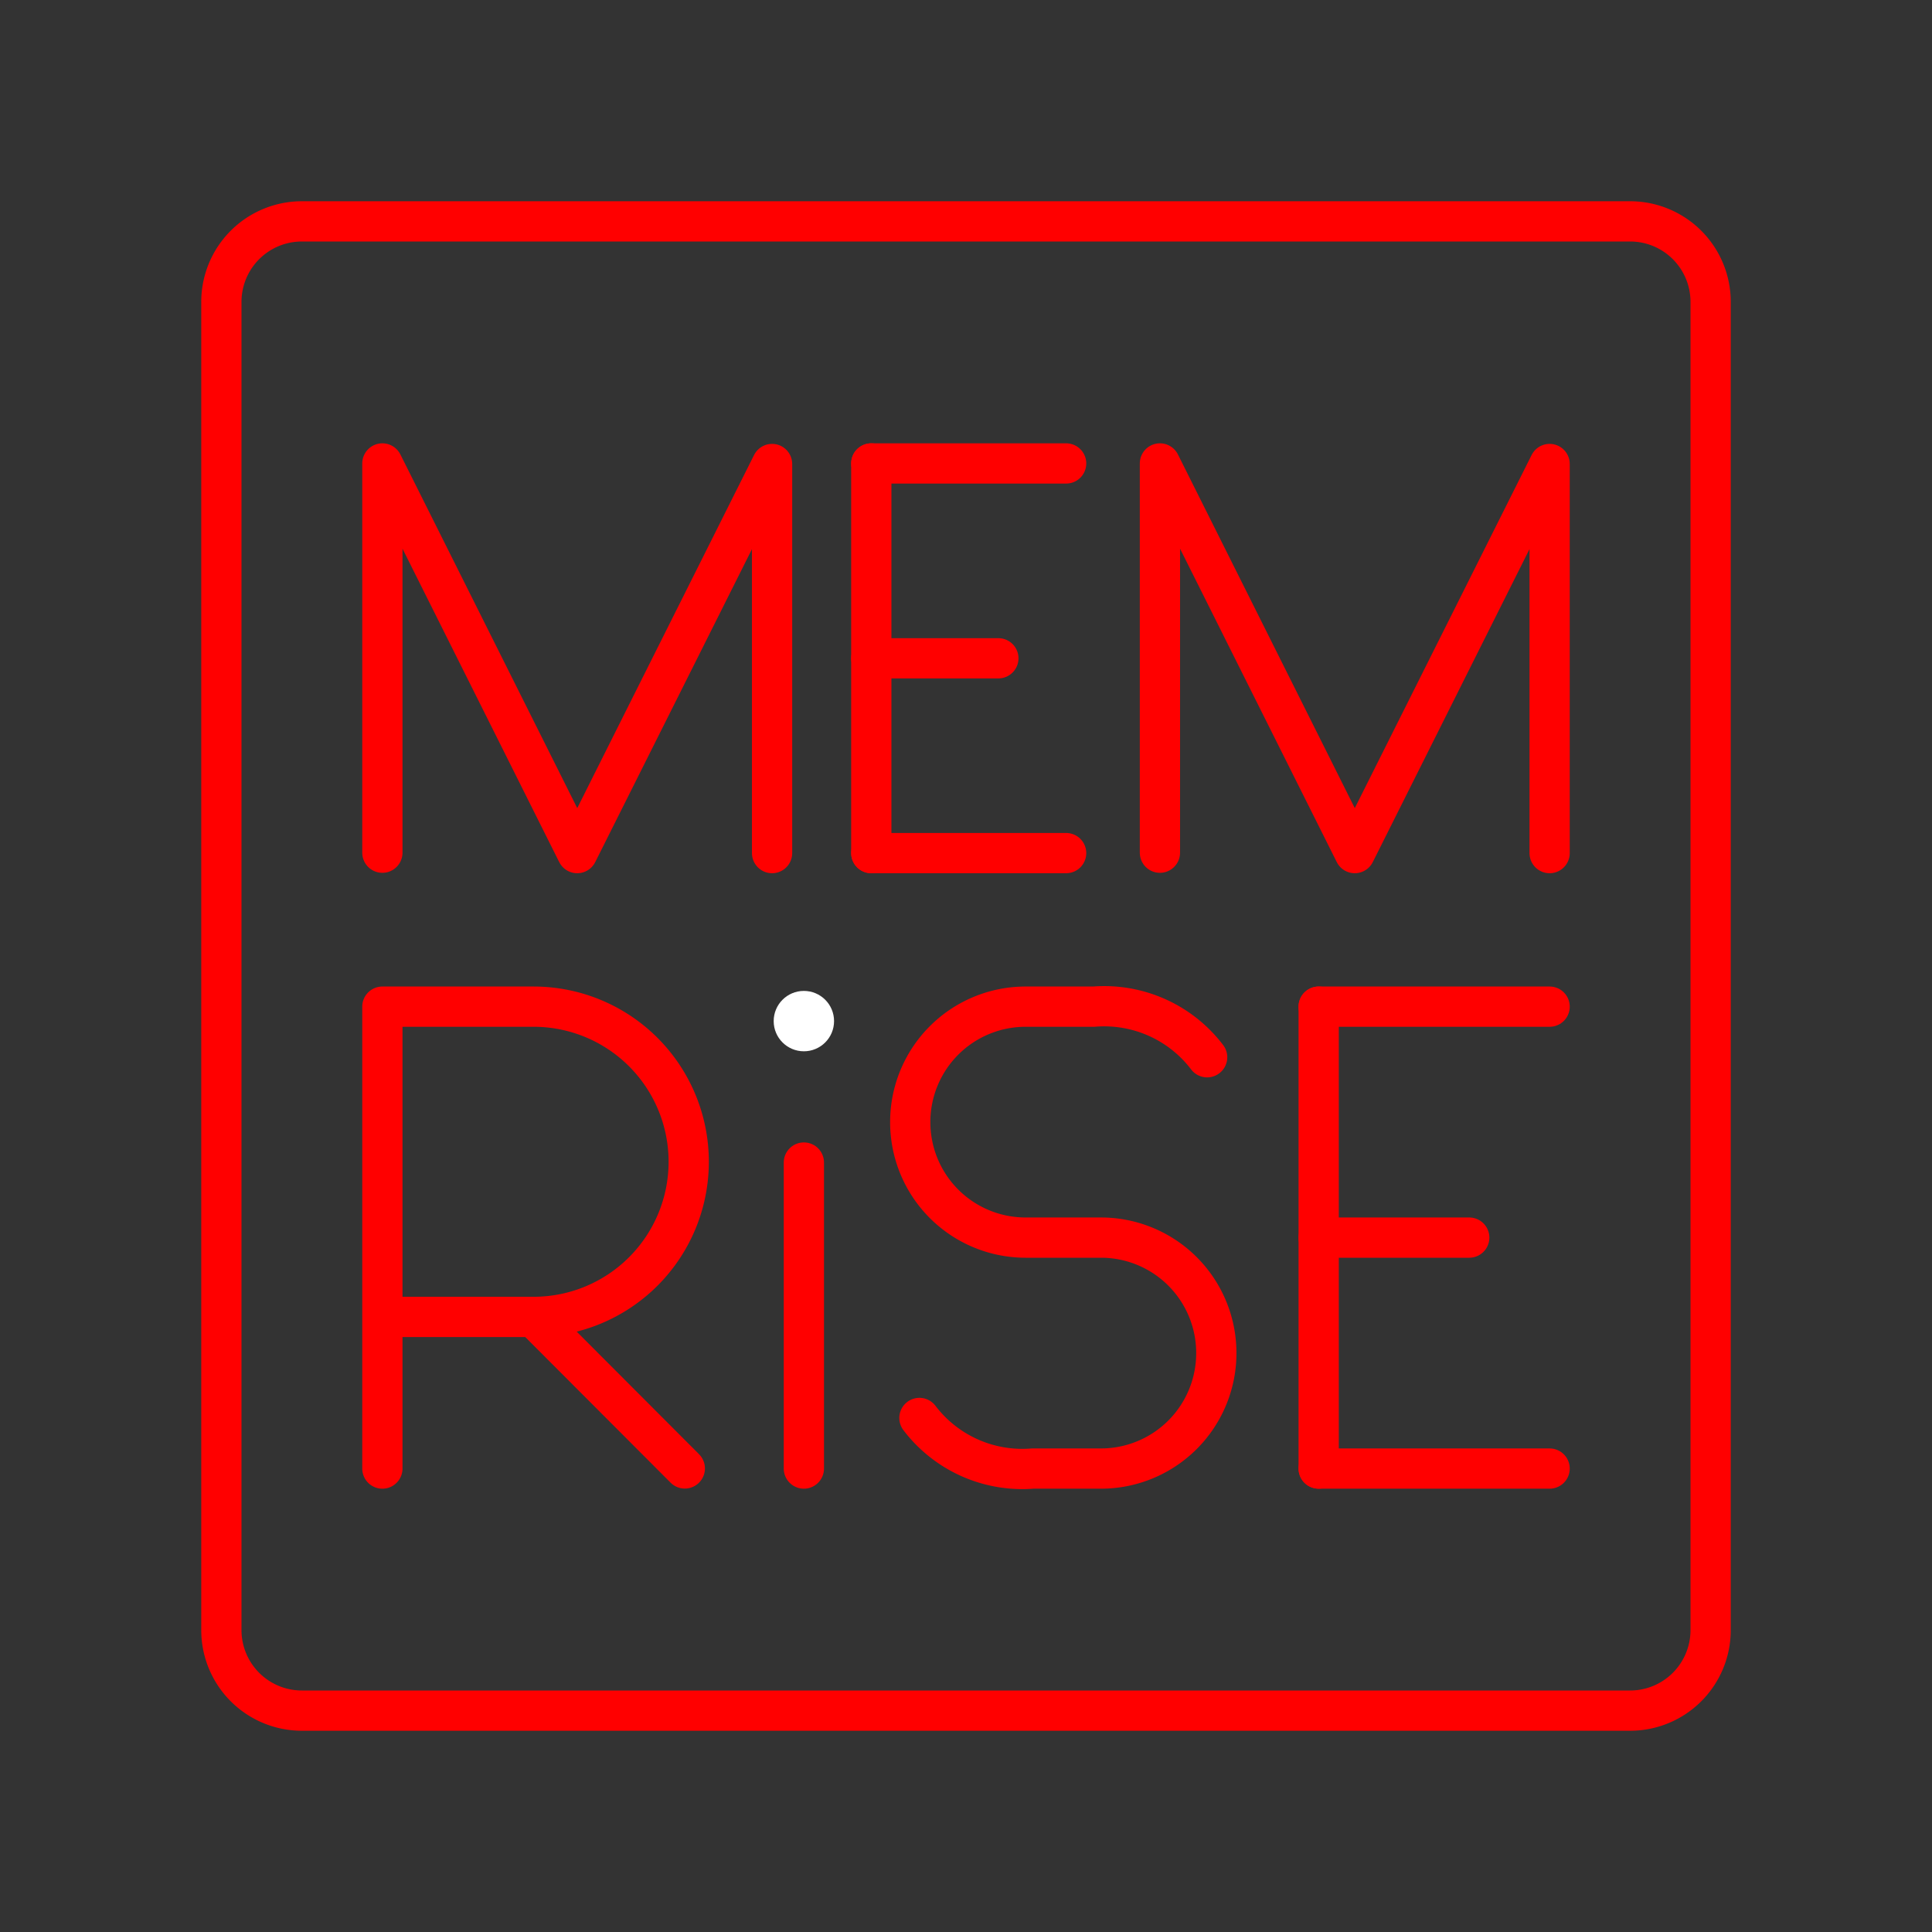 <svg xmlns="http://www.w3.org/2000/svg" viewBox="0 0 48 48"><rect x="0" y="0" width="48" height="48" fill="#333333" stroke="none"/><defs><style>.a{fill:none;stroke:#FF0000;stroke-linecap:round;stroke-linejoin:round;}.b{fill:#fff;}</style></defs><path class="a" d="M5.5,19.6V40.5a2,2,0,0,0,2,2h33a2,2,0,0,0,2-2V7.5a2,2,0,0,0-2-2H7.5a2,2,0,0,0-2,2V19.6"/><line class="a" x1="32.762" y1="36.486" x2="38.5" y2="36.486"/><line class="a" x1="32.762" y1="25.01" x2="38.5" y2="25.01"/><line class="a" x1="32.762" y1="30.748" x2="36.503" y2="30.748"/><line class="a" x1="32.762" y1="25.01" x2="32.762" y2="36.486"/><line class="a" x1="21.647" y1="21.195" x2="26.488" y2="21.195"/><line class="a" x1="21.647" y1="11.514" x2="26.488" y2="11.514"/><line class="a" x1="21.647" y1="16.355" x2="24.804" y2="16.355"/><line class="a" x1="21.647" y1="11.514" x2="21.647" y2="21.195"/><polyline class="a" points="9.5 21.185 9.5 11.514 14.341 21.195 19.182 11.528 19.182 21.195"/><polyline class="a" points="28.818 21.185 28.818 11.514 33.659 21.195 38.5 11.528 38.5 21.195"/><path class="a" d="M9.5,36.486V25.01h3.757a3.854,3.854,0,0,1,0,7.708H9.5"/><line class="a" x1="13.257" y1="32.719" x2="17.014" y2="36.483"/><circle class="b" cx="19.972" cy="25.369" r="0.75"/><line class="a" x1="19.972" y1="28.883" x2="19.972" y2="36.486"/><path class="a" d="M22.843,35.229a3.21,3.21,0,0,0,2.814,1.257h1.699a2.866,2.866,0,0,0,2.863-2.869h0a2.866,2.866,0,0,0-2.863-2.869H25.478a2.866,2.866,0,0,1-2.863-2.869h0a2.866,2.866,0,0,1,2.863-2.869h1.699a3.21,3.21,0,0,1,2.814,1.257"/></svg>